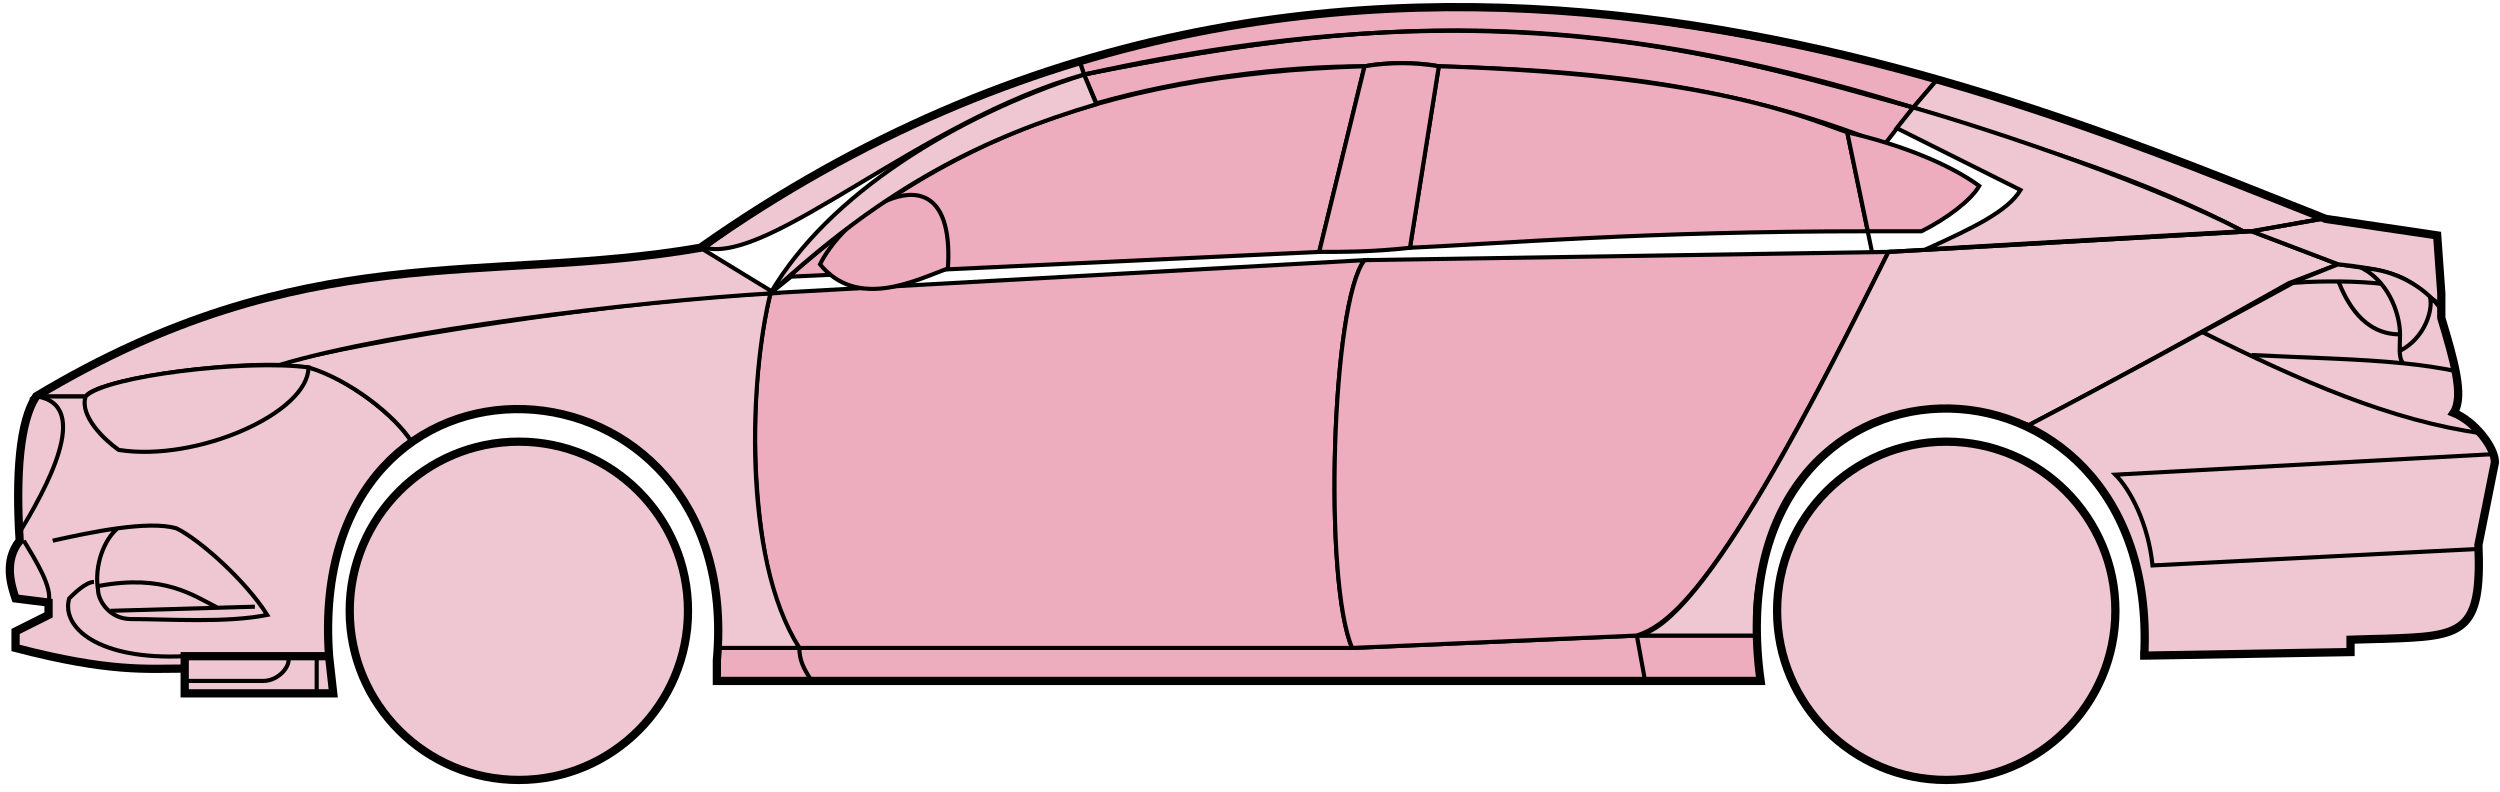 <svg width="303" height="96" viewBox="0 0 303 96" fill="none" xmlns="http://www.w3.org/2000/svg">
<circle cx="62.885" cy="74.03" r="20.5" fill="#EFC7D3" stroke="black"/>
<circle cx="235.885" cy="74.03" r="20.5" fill="#EFC7D3" stroke="black"/>
<path d="M132.884 12.53L131.384 9.03C171.384 1.03 192.884 1.53 231.884 13.03L228.384 17.53C208.384 9.53 190.384 8.53 174.384 8.03C171.884 7.53 167.884 7.53 165.384 8.03C155.384 8.03 143.384 9.53 132.884 12.53Z" fill="#EDADBF" stroke="black" stroke-width="0.5"/>
<path d="M131.384 9.03L130.884 7.53C166.884 -3.47 199.384 0.53 234.884 9.53L231.884 13.03C191.884 0.53 165.884 2.03 131.384 9.03Z" fill="#EDADBF" stroke="black" stroke-width="0.5"/>
<path d="M131.384 9.03C182.884 -2.47 211.384 7.53 231.884 13.03" stroke="black" stroke-width="0.5"/>
<path d="M170.885 30.03L174.385 8.03C207.885 9.03 219.385 14.53 223.885 16.03L226.368 28.03C199.378 28.031 181.883 29.53 170.885 30.03Z" fill="#EDADBF"/>
<path d="M226.885 30.53L223.885 16.03C219.385 14.53 207.885 9.03 174.385 8.03L170.885 30.03C181.885 29.53 199.385 28.03 226.385 28.03" stroke="black" stroke-width="0.5"/>
<path d="M165.385 8.03C132.385 9.03 112.385 18.03 93.385 35.53L95.885 33.53L159.885 30.53L165.385 8.03Z" fill="#EDADBF" stroke="black" stroke-width="0.5"/>
<path d="M239.884 22.53C236.217 19.864 230.384 17.53 223.884 16.03L226.384 28.03H232.884C235.884 26.53 238.884 24.299 239.884 22.53Z" fill="#EDADBF" stroke="black" stroke-width="0.5"/>
<path d="M96.885 78.53H163.885L198.385 77.03H212.885L213.385 82.53H199.385H98.385H86.885V78.53H96.885Z" fill="#EDADBF"/>
<path d="M96.885 78.53H163.885L198.385 77.03M96.885 78.53C96.885 80.03 97.385 81.03 98.385 82.53M96.885 78.53H86.885V82.53H98.385M198.385 77.03L199.385 82.53M198.385 77.03H212.885L213.385 82.53H199.385M199.385 82.53H98.385" stroke="black" stroke-width="0.5"/>
<path d="M96.884 78.53C92.385 74.03 89.385 52.03 93.384 35.53L165.385 31.53C161.385 36.53 160.385 70.53 163.885 78.53H96.884Z" fill="#EDADBF" stroke="black" stroke-width="0.5"/>
<path d="M228.885 30.53L165.385 31.53C161.385 36.53 160.385 70.53 163.885 78.53L198.385 77.03C202.885 75.53 209.385 70.03 228.885 30.53Z" fill="#EDADBF" stroke="black" stroke-width="0.5"/>
<path d="M170.885 30.03C166.385 30.53 162.885 30.53 159.885 30.53L165.385 8.03C168.385 7.53 171.385 7.53 174.385 8.03L170.885 30.03Z" fill="#EDADBF" stroke="black" stroke-width="0.5"/>
<path d="M99.385 32.031C103.885 37.531 110.885 34.031 114.885 32.531C115.885 17.03 102.885 25.03 99.385 32.031Z" fill="#EDADBF" stroke="black" stroke-width="0.5"/>
<path d="M234.884 9.53L231.884 13.03C248.884 18.53 259.384 21.53 271.884 28.03H273.384L281.384 26.53C266.384 20.03 258.884 17.53 234.884 9.53Z" fill="#EFC7D3" stroke="black" stroke-width="0.5"/>
<path d="M271.884 28.03C261.384 22.53 242.384 16.03 231.884 13.03L229.884 15.53L244.884 23.03C243.384 25.53 239.384 27.53 233.384 30.23C245.384 29.53 262.384 28.53 271.884 28.03Z" fill="#EFC7D3" stroke="black" stroke-width="0.5"/>
<path d="M277.385 34.33L283.384 32.03L272.884 28.03L228.884 30.53C221.384 45.53 206.384 76.03 198.384 77.03H212.884C211.384 66.03 220.884 42.53 245.885 51.53C256.385 46.03 266.385 40.53 277.385 34.33Z" fill="#EFC7D3" stroke="black" stroke-width="0.5"/>
<path d="M278.384 34.03C266.384 40.53 256.384 46.03 245.884 51.53C250.384 54.53 260.884 60.53 259.884 79.53L284.884 79.03V77.53C293.384 76.53 301.884 80.03 300.384 66.03L302.384 56.03C302.384 54.53 299.884 50.53 297.384 50.03C298.884 47.53 295.884 38.53 295.884 38.53V37.03L291.884 34.03L286.884 32.53L283.384 32.03L278.384 34.03Z" fill="#EFC7D3" stroke="black" stroke-width="0.5"/>
<path d="M281.384 26.53L272.884 28.03L283.384 32.03C292.884 33.03 291.883 34.53 295.878 36.95L295.384 28.53L281.384 26.53Z" fill="#EFC7D3"/>
<path d="M295.884 37.03L295.878 36.95M295.878 36.95L295.384 28.53L281.384 26.53L272.884 28.03L283.384 32.03C292.884 33.03 291.883 34.53 295.878 36.95Z" stroke="black" stroke-width="0.5"/>
<path d="M294.385 36.531C293.885 34.03 282.885 33.83 277.385 34.33" stroke="black" stroke-width="0.5"/>
<path d="M300.385 66.53L260.885 68.53C260.385 63.53 258.219 59.364 256.385 57.53L302.385 55.03M300.885 52.53C289.885 51.03 278.885 46.23 266.885 40.23M228.885 30.53L272.885 28.03L281.385 26.53" stroke="black" stroke-width="0.5"/>
<path d="M290.885 40.53C290.885 38.53 289.885 34.53 286.385 32.53C288.606 32.53 291.983 33.571 294.494 35.94C294.958 37.47 293.885 41.03 290.843 42.53C290.83 41.94 290.885 41.255 290.885 40.53Z" fill="#EFC7D3"/>
<path d="M272.885 43.03C279.881 43.38 285.898 43.485 291.278 44.03M297.885 45.03C295.782 44.58 293.589 44.264 291.278 44.03M295.885 37.53C295.467 36.945 294.998 36.416 294.494 35.94M291.278 44.03C290.952 43.685 290.858 43.163 290.843 42.53M290.843 42.53C290.83 41.94 290.885 41.255 290.885 40.53C290.885 38.53 289.885 34.53 286.385 32.53C288.606 32.53 291.983 33.571 294.494 35.94M290.843 42.53C293.885 41.03 294.958 37.47 294.494 35.94" stroke="black" stroke-width="0.5"/>
<path d="M290.885 40.53C286.385 40.53 284.385 36.53 283.385 34.03" stroke="black" stroke-width="0.5"/>
<path d="M132.884 12.63C119.384 16.63 107.384 22.53 93.384 35.53C100.384 23.53 115.884 14.03 131.384 9.03L132.884 12.63Z" fill="#EFC7D3" stroke="black" stroke-width="0.5"/>
<path d="M131.384 9.03C111.384 14.704 93.384 32.03 85.384 30.03C98.384 20.53 114.384 12.03 130.884 7.53L131.384 9.03Z" fill="#EFC7D3" stroke="black" stroke-width="0.5"/>
<path d="M10.384 48.03H4.384C1.884 52.03 1.884 62.03 2.384 65.53C0.884 66.53 0.884 71.03 1.884 72.53L5.884 73.03V74.53L1.884 76.53V78.53C5.884 79.53 14.384 81.53 22.384 81.03V79.53H39.885C39.218 71.03 40.885 60.53 49.885 53.53C47.385 49.53 40.385 45.03 37.385 44.53C27.384 43.53 12.384 46.03 10.384 48.03Z" fill="#EFC7D3" stroke="black" stroke-width="0.5"/>
<path d="M93.385 35.53C75.552 36.364 43.885 41.23 33.385 44.23L37.385 44.53C42.385 46.03 47.885 50.364 49.885 53.53C62.884 44.03 88.384 51.03 86.884 78.53H96.884C89.884 67.53 90.884 45.53 93.385 35.53Z" fill="#EFC7D3" stroke="black" stroke-width="0.5"/>
<path d="M10.384 48.03H4.384C36.884 28.53 58.884 34.53 84.884 30.03L93.884 35.53C76.884 36.53 47.884 40.03 33.884 44.23C25.884 44.03 11.884 46.03 10.384 48.03Z" fill="#EFC7D3" stroke="black" stroke-width="0.5"/>
<path d="M37.385 44.53C29.885 43.53 12.885 45.53 10.385 48.03C9.585 50.43 12.719 53.364 14.385 54.53C23.885 56.03 37.385 50.03 37.385 44.53Z" fill="#EFC7D3" stroke="black" stroke-width="0.5"/>
<path d="M4.384 48.03C11.384 49.03 5.384 59.53 2.384 64.53C1.884 57.53 2.384 52.03 4.384 48.03Z" fill="#EFC7D3" stroke="black" stroke-width="0.5"/>
<path d="M22.384 84.03V79.53H39.884L40.384 84.03H22.384Z" fill="#EFC7D3" stroke="black" stroke-width="0.5"/>
<path d="M2.886 65.53C4.386 68.03 6.386 71.197 5.886 73.03M22.386 79.53C11.886 80.03 7.386 76.03 8.386 72.53C8.886 72.03 10.386 70.53 11.386 70.53" stroke="black" stroke-width="0.5"/>
<path d="M32.386 74.53C29.886 70.53 24.386 65.531 21.386 64.031C19.636 63.531 17.011 63.656 14.261 64.031C12.636 65.364 11.386 68.53 11.886 71.53C11.886 72.697 13.193 75.03 15.886 75.03C20.386 75.03 27.386 75.53 32.386 74.53Z" fill="#EFC7D3"/>
<path d="M6.386 65.531C8.636 65.03 11.511 64.406 14.261 64.031M14.261 64.031C17.011 63.656 19.636 63.531 21.386 64.031C24.386 65.531 29.886 70.53 32.386 74.53C27.386 75.53 20.386 75.03 15.886 75.03C13.193 75.03 11.886 72.697 11.886 71.53C11.386 68.53 12.636 65.364 14.261 64.031Z" stroke="black" stroke-width="0.5"/>
<path d="M11.886 71.031C19.886 69.531 23.386 72.159 26.386 73.659M13.386 74.031L30.886 73.531" stroke="black" stroke-width="0.5"/>
<path d="M22.384 82.53H31.884C33.884 82.53 35.384 80.53 34.884 79.53M38.384 79.53V84.03" stroke="black" stroke-width="0.5"/>
<path d="M22.385 81.031C17.885 81.031 13.385 81.531 1.885 78.531V76.531L5.885 74.531V73.031L1.885 72.531C1.384 71.03 0.384 68.03 2.384 65.53C1.885 57.53 2.385 51.03 4.385 48.03C36.885 28.53 58.885 34.531 84.885 30.03C162.885 -24.97 244.885 12.03 281.885 26.53L295.385 28.53L295.885 35.53V38.53C297.384 43.53 298.719 48.03 297.385 50.03C299.885 51.03 302.385 54.197 302.385 56.03L300.385 66.03C300.837 76.878 298.429 77.103 289.098 77.415C288.106 77.448 286.037 77.482 284.885 77.53V79.03L259.885 79.461M22.385 81.031V84.031H40.383L39.885 79.531M22.385 81.031V79.531H39.885M39.885 79.531C36.885 38.031 90.385 41.031 86.885 80.031V82.53H213.385C207.385 39.03 261.885 39.03 259.885 79.461M259.384 79.461H259.885" stroke="black"/>
</svg>
